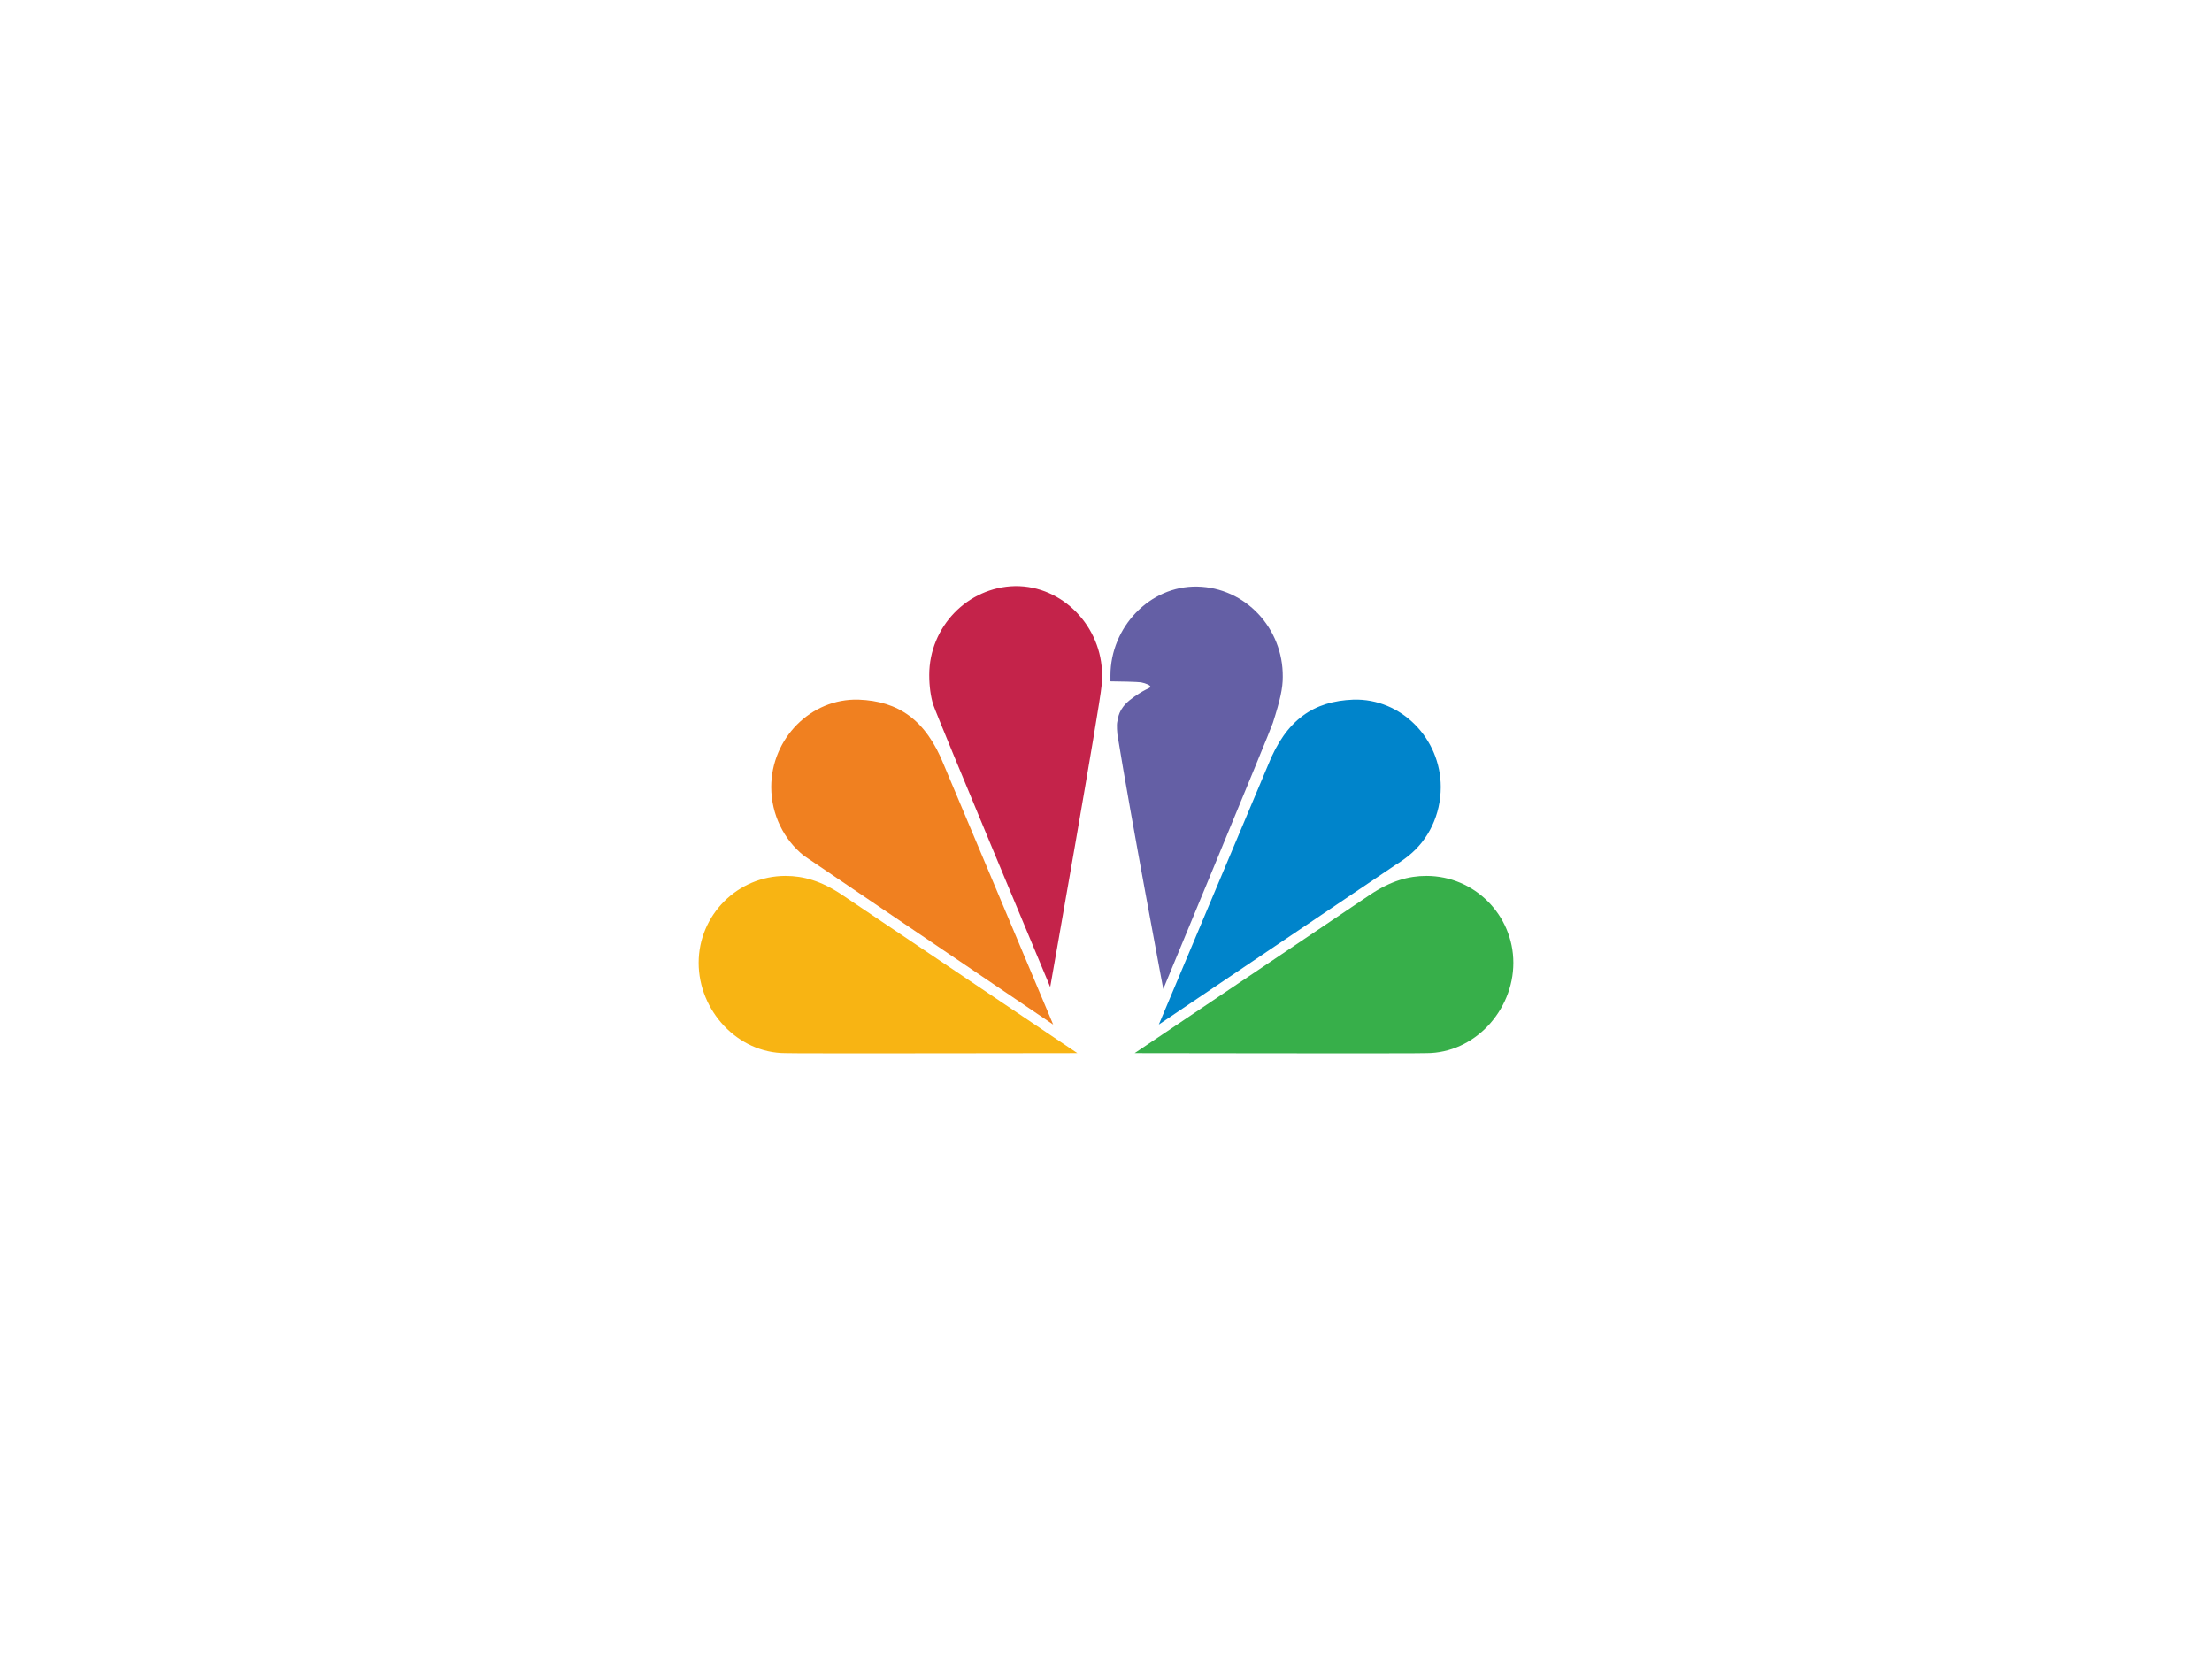 <?xml version="1.0" encoding="utf-8"?>
<!-- Generator: Adobe Illustrator 24.0.1, SVG Export Plug-In . SVG Version: 6.00 Build 0)  -->
<svg version="1.1" id="Layer_1" xmlns="http://www.w3.org/2000/svg" xmlns:xlink="http://www.w3.org/1999/xlink" x="0px" y="0px"
	 viewBox="0 0 448 336" style="enable-background:new 0 0 448 336;" xml:space="preserve">
<style type="text/css">
	.st0{fill:#FFFFFF;}
	.st1{fill:#0084CB;}
	.st2{fill:#F08020;}
	.st3{fill:#F8B413;}
	.st4{fill:#37AF4A;}
	.st5{fill:#645FA5;}
	.st6{fill:#C4234A;}
</style>
<rect id="background_1_" class="st0" width="448" height="336"/>
<g id="logo_1_">
	<path class="st1" d="M291.8,159.4c0-9.8-8-18-17.7-17.7c-8,0.3-13.6,4-17.3,13.3l-22.1,52.5l47.9-32.3c1.5-0.9,2.7-1.9,2.7-1.9
		C289.3,170.1,291.8,165,291.8,159.4z"/>
	<path class="st2" d="M156.2,159.4c0-9.8,8-18,17.7-17.7c8,0.3,13.6,4,17.3,13.3l22.1,52.5l-50.5-34.2
		C158.8,170.1,156.2,165,156.2,159.4z"/>
	<path class="st3" d="M218.2,213.3l-47.7-32.1c-4.2-2.8-7.8-3.8-11.4-3.8c-9.7,0-17.6,7.9-17.6,17.6s7.9,18.3,17.6,18.3
		C159.3,213.4,218.2,213.3,218.2,213.3z"/>
	<path class="st4" d="M229.8,213.3l47.7-32.1c4.2-2.8,7.8-3.8,11.4-3.8c9.7,0,17.6,7.9,17.6,17.6s-7.9,18.3-17.6,18.3
		C288.7,213.4,229.8,213.3,229.8,213.3z"/>
	<path class="st5" d="M242.5,118.8c-9.7-0.2-17.6,8.3-17.6,18c0,0.3,0,0.8,0,1.2c1.5,0,5.7,0.1,6.2,0.2c1,0.2,1.9,0.6,1.9,0.9
		c0,0.3-1.4,0.5-4.2,2.7c-2.3,1.9-2.3,3.5-2.5,4.3c-0.2,0.7,0,2.6,0,2.6l0,0c2.8,17.2,9.3,51.6,9.3,51.6s21.5-51.8,22.2-53.9
		c1.5-4.7,2-7,2-9.3C259.9,127.2,252.2,119,242.5,118.8z"/>
	<path class="st6" d="M223.2,136.7c0-9.7-7.9-18.1-17.6-18c-9.7,0.2-17.4,8.3-17.4,18c0,2.3,0.3,4.4,0.8,6
		c1.1,3.2,23.7,57.2,23.7,57.2s10.1-57.1,10.4-61C223.2,138,223.2,137.4,223.2,136.7z"/>
</g>
</svg>
